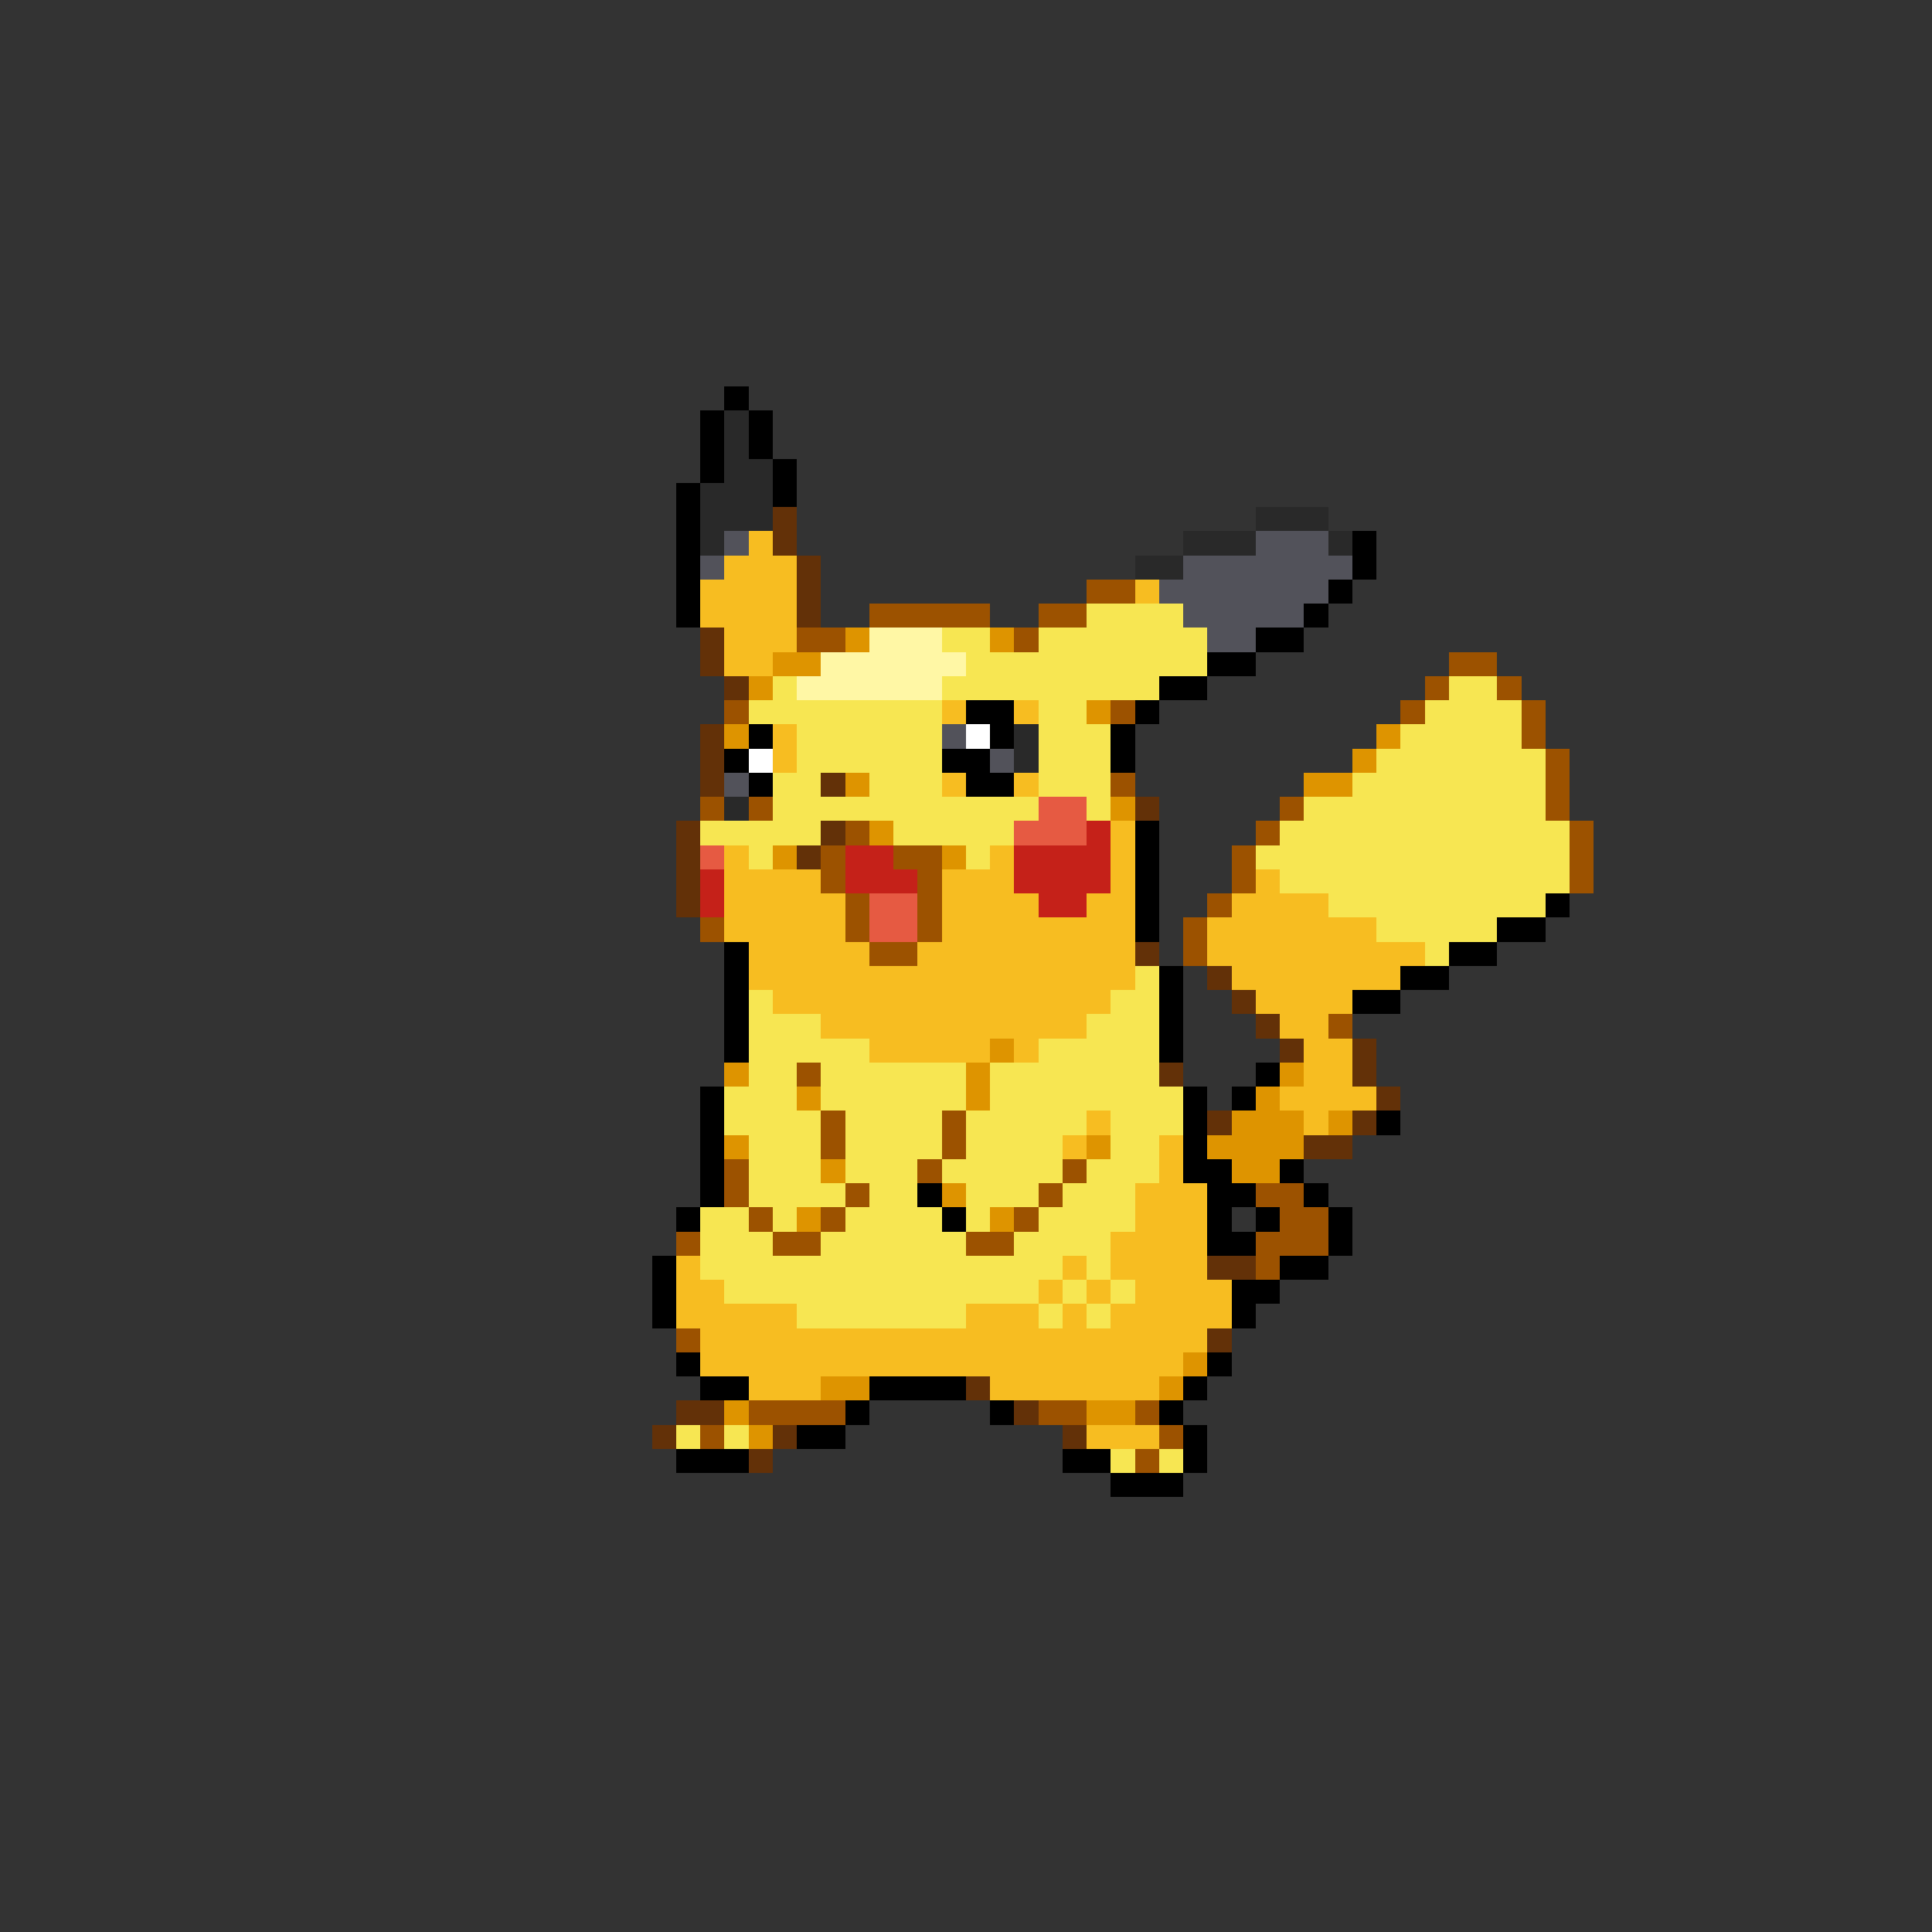 <svg xmlns="http://www.w3.org/2000/svg" viewBox="0 -0.5 80 80" shape-rendering="crispEdges">
<rect x="0" y="-0.5" width="80" height="80" fill="#333333" stroke="none"/>
<path stroke="#000000" d="M30 16h1M29 17h1M31 17h1M29 18h1M31 18h1M29 19h1M32 19h1M28 20h1M32 20h1M28 21h1M28 22h1M56 22h1M28 23h1M56 23h1M28 24h1M55 24h1M28 25h1M54 25h1M52 26h2M50 27h2M48 28h2M40 29h2M47 29h1M31 30h1M41 30h1M46 30h1M30 31h1M39 31h2M46 31h1M31 32h1M40 32h2M47 34h1M47 35h1M47 36h1M47 37h1M64 37h1M47 38h1M62 38h2M30 39h1M60 39h2M30 40h1M48 40h1M58 40h2M30 41h1M48 41h1M56 41h2M30 42h1M48 42h1M30 43h1M48 43h1M52 44h1M29 45h1M49 45h1M51 45h1M29 46h1M49 46h1M57 46h1M29 47h1M49 47h1M29 48h1M49 48h2M53 48h1M29 49h1M38 49h1M50 49h2M54 49h1M28 50h1M39 50h1M50 50h1M52 50h1M55 50h1M50 51h2M55 51h1M27 52h1M53 52h2M27 53h1M51 53h2M27 54h1M51 54h1M28 56h1M50 56h1M29 57h2M36 57h4M49 57h1M35 58h1M41 58h1M48 58h1M33 59h2M49 59h1M28 60h3M44 60h2M49 60h1M46 61h3" />
<path stroke="#292929" d="M30 17h1M30 18h1M30 19h2M29 20h3M29 21h3M52 21h3M29 22h1M49 22h3M55 22h1M47 23h2M42 30h1M42 31h1M30 33h1" />
<path stroke="#633108" d="M32 21h1M32 22h1M33 23h1M33 24h1M33 25h1M29 26h1M29 27h1M30 28h1M29 30h1M29 31h1M29 32h1M34 32h1M47 33h1M28 34h1M34 34h1M28 35h1M33 35h1M28 36h1M28 37h1M47 39h1M50 40h1M51 41h1M52 42h1M53 43h1M56 43h1M48 44h1M56 44h1M57 45h1M50 46h1M56 46h1M54 47h2M50 52h2M50 55h1M40 57h1M28 58h2M42 58h1M27 59h1M32 59h1M44 59h1M31 60h1" />
<path stroke="#52525a" d="M30 22h1M52 22h3M29 23h1M49 23h7M48 24h7M49 25h5M50 26h2M39 30h1M41 31h1M30 32h1" />
<path stroke="#f7bd21" d="M31 22h1M30 23h3M29 24h4M47 24h1M29 25h4M30 26h3M30 27h2M39 29h1M42 29h1M32 30h1M32 31h1M39 32h1M42 32h1M46 34h1M30 35h1M41 35h1M46 35h1M30 36h4M39 36h3M46 36h1M52 36h1M30 37h5M39 37h4M45 37h2M51 37h4M30 38h5M39 38h8M50 38h7M31 39h5M38 39h9M50 39h9M31 40h16M51 40h7M32 41h14M52 41h4M34 42h11M53 42h2M36 43h5M42 43h1M54 43h2M54 44h2M53 45h4M45 46h1M54 46h1M44 47h1M48 47h1M48 48h1M47 49h3M47 50h3M46 51h4M28 52h1M44 52h1M46 52h4M28 53h2M43 53h1M45 53h1M47 53h4M28 54h5M40 54h3M44 54h1M46 54h5M29 55h21M29 56h20M31 57h3M41 57h7M45 59h3" />
<path stroke="#9c5200" d="M45 24h2M36 25h5M43 25h2M33 26h2M42 26h1M60 27h2M59 28h1M62 28h1M30 29h1M46 29h1M58 29h1M63 29h1M63 30h1M64 31h1M46 32h1M64 32h1M29 33h1M31 33h1M53 33h1M64 33h1M35 34h1M52 34h1M65 34h1M34 35h1M37 35h2M51 35h1M65 35h1M34 36h1M38 36h1M51 36h1M65 36h1M35 37h1M38 37h1M50 37h1M29 38h1M35 38h1M38 38h1M49 38h1M36 39h2M49 39h1M55 42h1M33 44h1M34 46h1M39 46h1M34 47h1M39 47h1M30 48h1M38 48h1M44 48h1M30 49h1M35 49h1M43 49h1M52 49h2M31 50h1M34 50h1M42 50h1M53 50h2M28 51h1M32 51h2M40 51h2M52 51h3M52 52h1M28 55h1M31 58h4M43 58h2M47 58h1M29 59h1M48 59h1M47 60h1" />
<path stroke="#f7e652" d="M45 25h4M39 26h2M43 26h7M40 27h10M32 28h1M39 28h9M60 28h2M31 29h8M43 29h2M59 29h4M33 30h6M43 30h3M58 30h5M33 31h6M43 31h3M57 31h7M32 32h2M36 32h3M43 32h3M56 32h8M32 33h11M45 33h1M54 33h10M29 34h5M37 34h5M53 34h12M31 35h1M40 35h1M52 35h13M53 36h12M55 37h9M57 38h5M59 39h1M47 40h1M31 41h1M46 41h2M31 42h3M45 42h3M31 43h5M43 43h5M31 44h2M34 44h6M41 44h7M30 45h3M34 45h6M41 45h8M30 46h4M35 46h4M40 46h5M46 46h3M31 47h3M35 47h4M40 47h4M46 47h2M31 48h3M35 48h3M39 48h5M45 48h3M31 49h4M36 49h2M40 49h3M44 49h3M29 50h2M32 50h1M35 50h4M40 50h1M43 50h4M29 51h3M34 51h6M42 51h4M29 52h15M45 52h1M30 53h13M44 53h1M46 53h1M33 54h7M43 54h1M45 54h1M28 59h1M30 59h1M46 60h1M48 60h1" />
<path stroke="#de9400" d="M35 26h1M41 26h1M32 27h2M31 28h1M45 29h1M30 30h1M57 30h1M56 31h1M35 32h1M54 32h2M46 33h1M36 34h1M32 35h1M39 35h1M41 43h1M30 44h1M40 44h1M53 44h1M33 45h1M40 45h1M52 45h1M51 46h3M55 46h1M30 47h1M45 47h1M50 47h4M34 48h1M51 48h2M39 49h1M33 50h1M41 50h1M49 56h1M34 57h2M48 57h1M30 58h1M45 58h2M31 59h1" />
<path stroke="#fff7a5" d="M36 26h3M34 27h6M33 28h6" />
<path stroke="#ffffff" d="M40 30h1M31 31h1" />
<path stroke="#e65a42" d="M43 33h2M42 34h3M29 35h1M36 37h2M36 38h2" />
<path stroke="#c52119" d="M45 34h1M35 35h2M42 35h4M29 36h1M35 36h3M42 36h4M29 37h1M43 37h2" />
</svg>